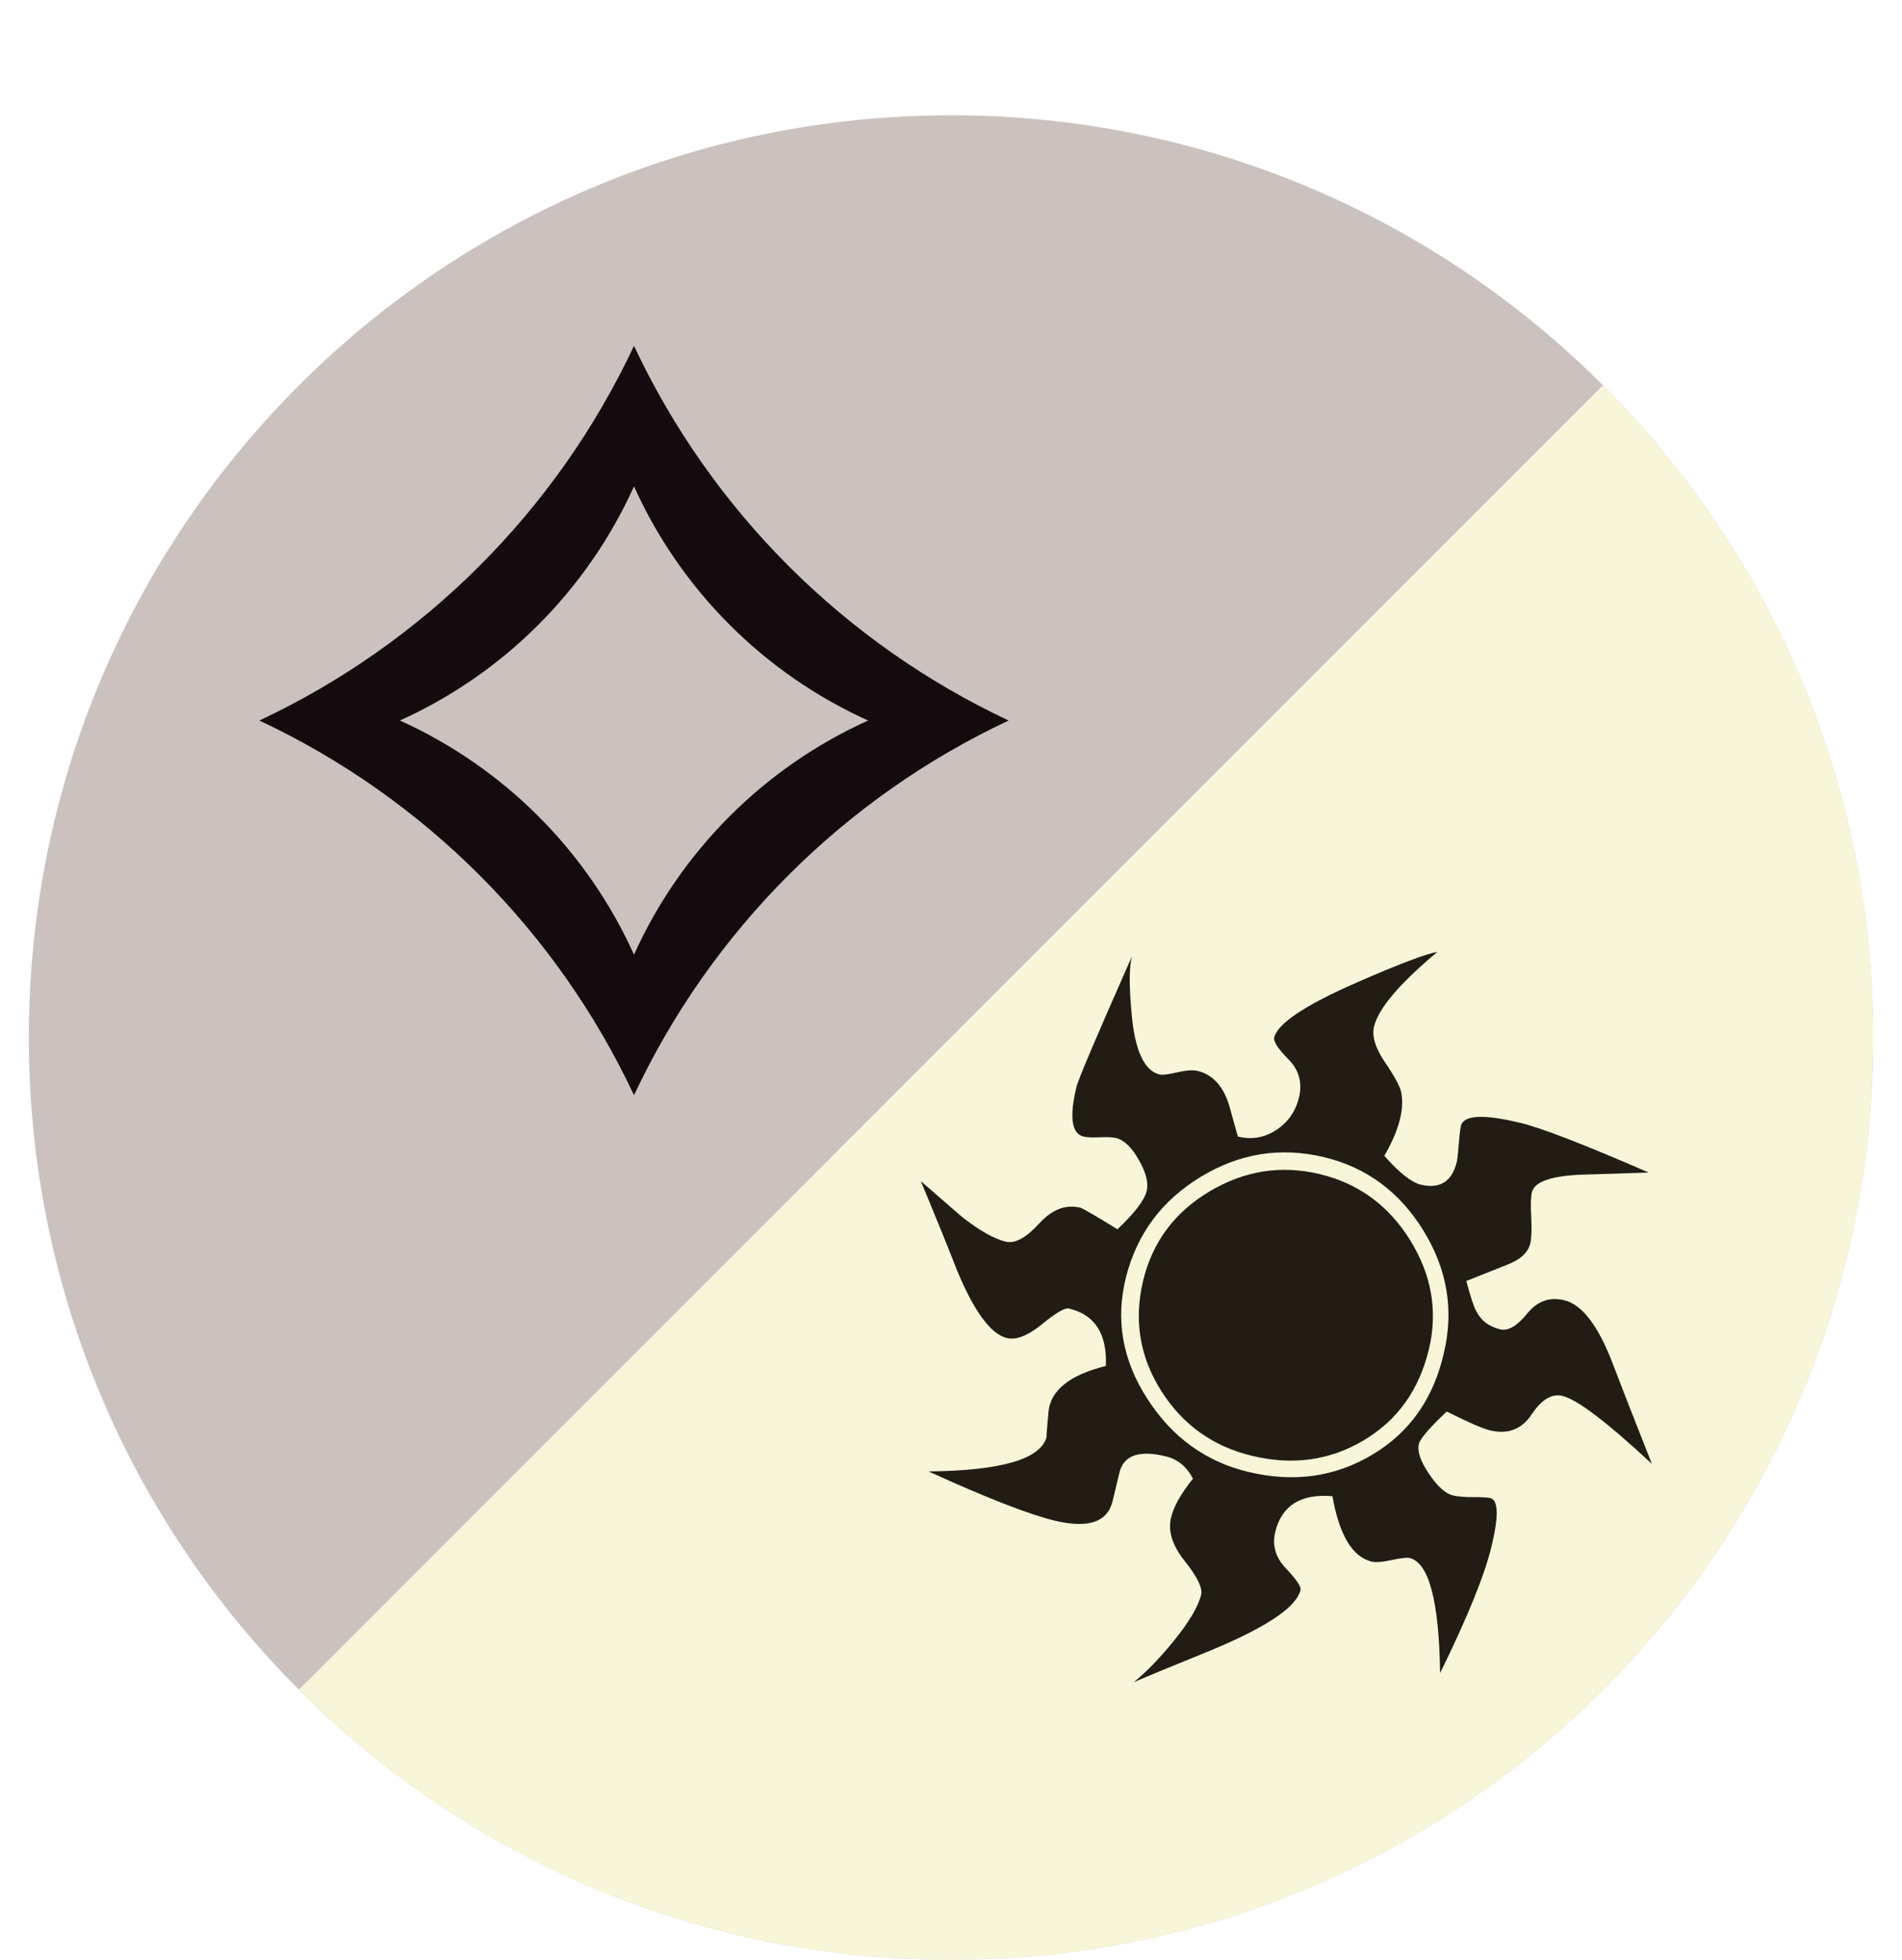 <svg width="33" height="34" viewBox="0 0 33 34" fill="none" xmlns="http://www.w3.org/2000/svg">
<g clip-path="url(#clip0_684_69)" filter="url(#filter0_d_684_69)">
<path d="M17 32C25.837 32 33 24.837 33 16C33 7.163 25.837 0 17 0C8.163 0 1 7.163 1 16C1 24.837 8.163 32 17 32Z" fill="#CBC2BF"/>
<path d="M11.5 4C12.842 6.858 15.142 9.158 18 10.5C15.142 11.842 12.842 14.142 11.5 17C10.158 14.142 7.858 11.842 5 10.5C7.858 9.158 10.158 6.858 11.5 4ZM11.5 6.438C10.686 8.241 9.241 9.686 7.438 10.5C9.241 11.314 10.686 12.759 11.5 14.562C12.314 12.759 13.759 11.314 15.562 10.5C13.759 9.686 12.314 8.241 11.5 6.438Z" fill="#130C0E"/>
<path d="M28.312 4.684C31.208 7.58 33 11.58 33 15.999C33 24.836 25.836 32 17 32C12.582 32 8.582 30.209 5.686 27.313" fill="#F8F6D8"/>
<path d="M29.16 23.395C28.38 22.671 27.863 22.278 27.609 22.217C27.424 22.173 27.245 22.28 27.074 22.539C26.902 22.798 26.66 22.889 26.348 22.814C26.221 22.783 25.972 22.674 25.601 22.488C25.301 22.771 25.14 22.959 25.118 23.051C25.087 23.178 25.146 23.351 25.294 23.57C25.441 23.789 25.58 23.913 25.71 23.944C25.792 23.964 25.909 23.973 26.059 23.973C26.208 23.972 26.308 23.978 26.355 23.989C26.497 24.022 26.505 24.3 26.38 24.82C26.262 25.317 25.964 26.053 25.486 27.026C25.468 25.775 25.292 25.109 24.956 25.029C24.91 25.018 24.806 25.03 24.645 25.065C24.484 25.099 24.369 25.109 24.3 25.092C23.965 25.012 23.737 24.633 23.618 23.957C23.067 23.911 22.736 24.119 22.625 24.581C22.57 24.813 22.633 25.023 22.814 25.213C22.994 25.403 23.078 25.527 23.064 25.584C22.99 25.898 22.418 26.267 21.351 26.696C20.782 26.927 20.389 27.089 20.171 27.183C20.381 27.014 20.609 26.781 20.851 26.485C21.127 26.146 21.29 25.875 21.34 25.666C21.368 25.551 21.273 25.356 21.058 25.085C20.841 24.814 20.761 24.562 20.817 24.332C20.863 24.135 20.991 23.91 21.198 23.653C21.09 23.444 20.932 23.314 20.723 23.265C20.261 23.153 19.994 23.248 19.922 23.55C19.972 23.341 19.934 23.497 19.81 24.017C19.73 24.401 19.396 24.523 18.806 24.383C18.355 24.274 17.623 23.989 16.61 23.527C17.884 23.514 18.567 23.311 18.661 22.919C18.651 22.965 18.661 22.82 18.692 22.486C18.731 22.116 19.063 21.853 19.687 21.697C19.71 21.141 19.497 20.808 19.046 20.701C18.977 20.684 18.82 20.774 18.578 20.974C18.334 21.172 18.132 21.252 17.97 21.213C17.693 21.147 17.407 20.761 17.111 20.055C16.975 19.704 16.764 19.183 16.477 18.491C16.709 18.694 16.942 18.896 17.175 19.098C17.483 19.343 17.741 19.49 17.949 19.541C18.111 19.579 18.303 19.475 18.527 19.229C18.751 18.983 18.99 18.89 19.244 18.952C19.28 18.96 19.494 19.084 19.888 19.326C20.188 19.043 20.357 18.821 20.396 18.659C20.429 18.52 20.383 18.341 20.258 18.122C20.134 17.902 20.002 17.777 19.863 17.743C19.805 17.729 19.712 17.725 19.582 17.73C19.453 17.737 19.359 17.732 19.301 17.718C19.093 17.669 19.051 17.384 19.175 16.863C19.208 16.725 19.531 15.965 20.143 14.584C20.09 14.754 20.087 15.096 20.136 15.609C20.194 16.234 20.356 16.578 20.622 16.642C20.668 16.653 20.768 16.64 20.924 16.604C21.079 16.568 21.197 16.559 21.278 16.579C21.543 16.642 21.727 16.846 21.829 17.187L21.977 17.717C22.219 17.776 22.442 17.737 22.645 17.603C22.849 17.468 22.98 17.279 23.038 17.037C23.098 16.782 23.038 16.563 22.856 16.379C22.674 16.195 22.591 16.068 22.608 15.999C22.666 15.756 23.145 15.437 24.047 15.042C24.769 14.727 25.233 14.55 25.438 14.514C24.781 15.066 24.415 15.496 24.34 15.809C24.301 15.971 24.358 16.167 24.51 16.4C24.701 16.677 24.802 16.867 24.814 16.967C24.866 17.261 24.767 17.622 24.518 18.052C24.778 18.346 24.988 18.512 25.151 18.552C25.485 18.631 25.694 18.498 25.777 18.151C25.786 18.117 25.797 18.003 25.813 17.811C25.828 17.619 25.845 17.513 25.862 17.493C25.947 17.342 26.284 17.337 26.873 17.479C27.243 17.567 27.987 17.855 29.105 18.342C28.833 18.351 28.427 18.363 27.886 18.381C27.39 18.408 27.122 18.509 27.079 18.682C27.06 18.763 27.055 18.909 27.067 19.119C27.077 19.328 27.072 19.481 27.05 19.573C27.011 19.735 26.871 19.86 26.63 19.949L25.94 20.224C26.019 20.512 26.075 20.684 26.11 20.741C26.193 20.908 26.332 21.014 26.528 21.062C26.667 21.095 26.823 21.004 26.997 20.788C27.171 20.573 27.385 20.496 27.639 20.557C27.951 20.631 28.235 21.005 28.489 21.677C28.632 22.053 28.855 22.626 29.16 23.395L29.16 23.395ZM25.552 21.469C25.728 20.729 25.611 20.023 25.197 19.35C24.784 18.677 24.207 18.251 23.468 18.074C22.716 17.895 22.004 18.009 21.333 18.417C20.662 18.823 20.23 19.401 20.038 20.15C19.85 20.887 19.971 21.591 20.404 22.263C20.835 22.935 21.421 23.359 22.161 23.536C22.947 23.724 23.664 23.624 24.313 23.235C24.962 22.847 25.375 22.257 25.552 21.469ZM25.292 21.407C25.123 22.111 24.747 22.639 24.162 22.987C23.577 23.336 22.932 23.426 22.228 23.258C21.546 23.095 21.019 22.718 20.646 22.128C20.274 21.538 20.17 20.902 20.333 20.22C20.494 19.55 20.877 19.033 21.483 18.671C22.09 18.309 22.727 18.208 23.397 18.369C24.067 18.529 24.59 18.911 24.965 19.513C25.34 20.117 25.449 20.748 25.292 21.407Z" fill="#211D15"/>
</g>
<defs>
<filter id="filter0_d_684_69" x="0.5" y="0" width="32.5" height="34" filterUnits="userSpaceOnUse" color-interpolation-filters="sRGB">
<feFlood flood-opacity="0" result="BackgroundImageFix"/>
<feColorMatrix in="SourceAlpha" type="matrix" values="0 0 0 0 0 0 0 0 0 0 0 0 0 0 0 0 0 0 127 0" result="hardAlpha"/>
<feOffset dx="-0.5" dy="2"/>
<feColorMatrix type="matrix" values="0 0 0 0 0 0 0 0 0 0 0 0 0 0 0 0 0 0 1 0"/>
<feBlend mode="normal" in2="BackgroundImageFix" result="effect1_dropShadow_684_69"/>
<feBlend mode="normal" in="SourceGraphic" in2="effect1_dropShadow_684_69" result="shape"/>
</filter>
<clipPath id="clip0_684_69">
<rect width="32" height="32" fill="white" transform="translate(1)"/>
</clipPath>
</defs>
</svg>
